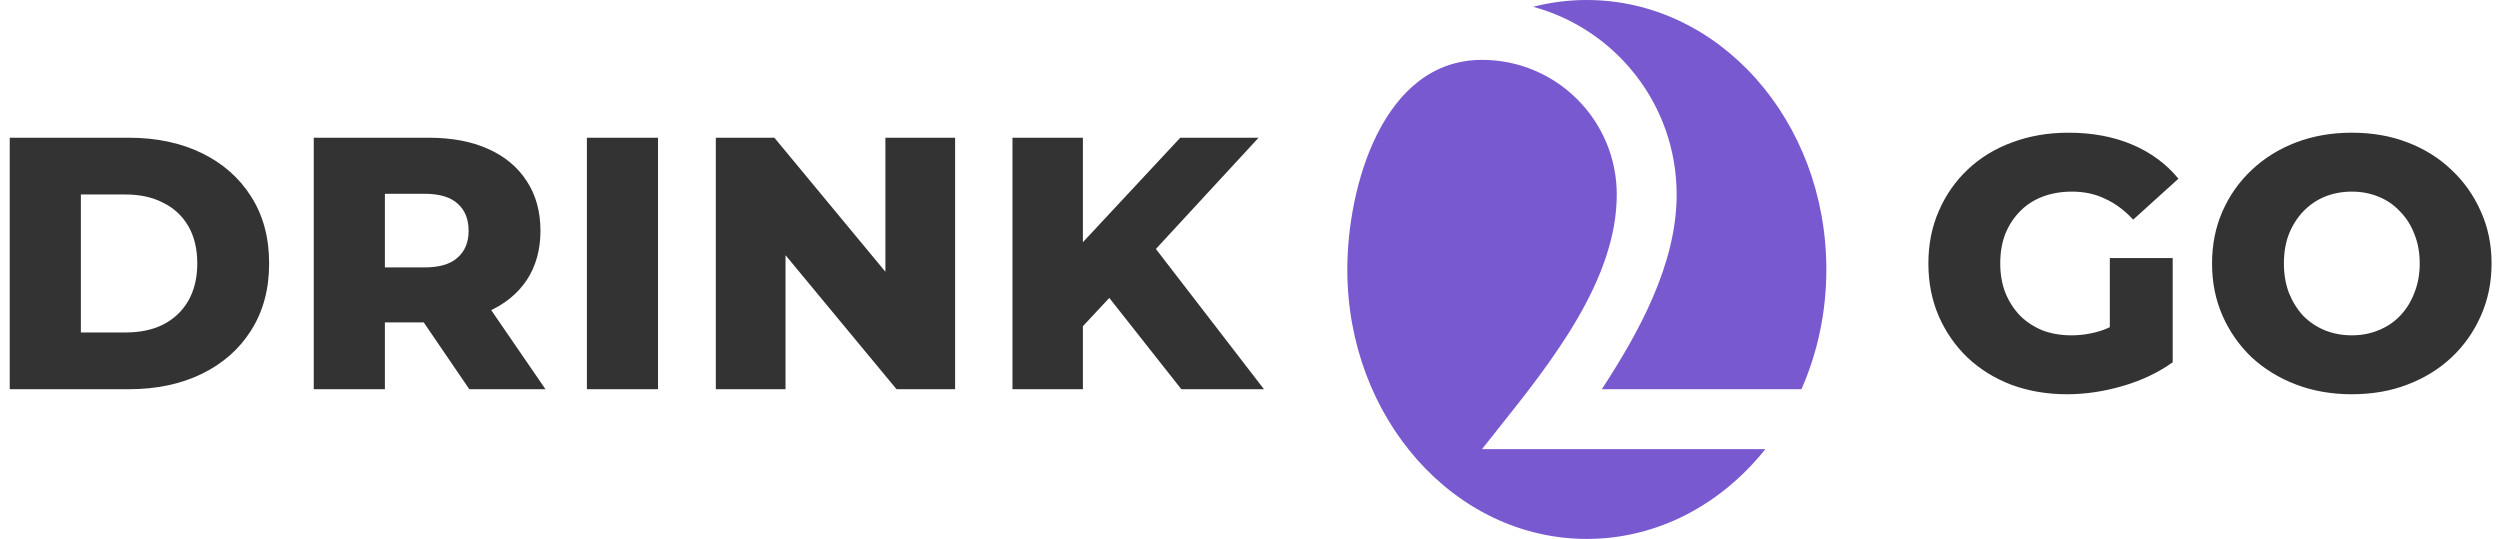 <svg width="167" height="36" viewBox="0 0 167 36" fill="none" xmlns="http://www.w3.org/2000/svg">
<g clip-path="url(#clip0_5726_2457)">
<path d="M138.08 26.336C136.752 26.336 135.52 26.128 134.384 25.712C133.248 25.28 132.264 24.672 131.432 23.888C130.616 23.104 129.976 22.184 129.512 21.128C129.048 20.056 128.816 18.88 128.816 17.6C128.816 16.32 129.048 15.152 129.512 14.096C129.976 13.024 130.624 12.096 131.456 11.312C132.288 10.528 133.272 9.928 134.408 9.512C135.56 9.08 136.816 8.864 138.176 8.864C139.76 8.864 141.176 9.128 142.424 9.656C143.672 10.184 144.704 10.944 145.52 11.936L142.496 14.672C141.92 14.048 141.296 13.584 140.624 13.28C139.968 12.96 139.232 12.8 138.416 12.8C137.696 12.8 137.04 12.912 136.448 13.136C135.856 13.36 135.352 13.688 134.936 14.12C134.52 14.536 134.192 15.04 133.952 15.632C133.728 16.208 133.616 16.864 133.616 17.6C133.616 18.304 133.728 18.952 133.952 19.544C134.192 20.136 134.52 20.648 134.936 21.08C135.352 21.496 135.848 21.824 136.424 22.064C137.016 22.288 137.664 22.4 138.368 22.4C139.072 22.4 139.76 22.288 140.432 22.064C141.104 21.824 141.784 21.424 142.472 20.864L145.136 24.2C144.176 24.888 143.064 25.416 141.8 25.784C140.536 26.152 139.296 26.336 138.08 26.336ZM140.936 23.576V17.24H145.136V24.2L140.936 23.576ZM157.101 26.336C155.757 26.336 154.517 26.12 153.381 25.688C152.245 25.256 151.253 24.648 150.405 23.864C149.573 23.064 148.925 22.136 148.461 21.08C147.997 20.024 147.765 18.864 147.765 17.6C147.765 16.336 147.997 15.176 148.461 14.12C148.925 13.064 149.573 12.144 150.405 11.36C151.253 10.56 152.245 9.944 153.381 9.512C154.517 9.08 155.757 8.864 157.101 8.864C158.461 8.864 159.701 9.08 160.821 9.512C161.957 9.944 162.941 10.56 163.773 11.36C164.605 12.144 165.253 13.064 165.717 14.12C166.197 15.176 166.437 16.336 166.437 17.6C166.437 18.864 166.197 20.032 165.717 21.104C165.253 22.16 164.605 23.08 163.773 23.864C162.941 24.648 161.957 25.256 160.821 25.688C159.701 26.12 158.461 26.336 157.101 26.336ZM157.101 22.4C157.741 22.4 158.333 22.288 158.877 22.064C159.437 21.84 159.917 21.52 160.317 21.104C160.733 20.672 161.053 20.16 161.277 19.568C161.517 18.976 161.637 18.32 161.637 17.6C161.637 16.864 161.517 16.208 161.277 15.632C161.053 15.04 160.733 14.536 160.317 14.12C159.917 13.688 159.437 13.36 158.877 13.136C158.333 12.912 157.741 12.8 157.101 12.8C156.461 12.8 155.861 12.912 155.301 13.136C154.757 13.36 154.277 13.688 153.861 14.12C153.461 14.536 153.141 15.04 152.901 15.632C152.677 16.208 152.565 16.864 152.565 17.6C152.565 18.32 152.677 18.976 152.901 19.568C153.141 20.16 153.461 20.672 153.861 21.104C154.277 21.52 154.757 21.84 155.301 22.064C155.861 22.288 156.461 22.4 157.101 22.4Z" fill="#333333"/>
<path fill-rule="evenodd" clip-rule="evenodd" d="M122 18C122 20.874 121.401 23.59 120.337 26H107C109.463 22.228 112 17.661 112 13C112 7.002 107.938 1.953 102.416 0.453C103.568 0.157 104.768 0 106 0C114.837 0 122 8.059 122 18ZM108 13C108 8.029 103.971 4 99 4C92.349 4 90 12.507 90 18C90 27.941 97.163 36 106 36C110.739 36 114.996 33.682 117.926 30H99C99.352 29.551 99.72 29.089 100.099 28.614C103.616 24.201 108 18.7 108 13Z" fill="#7859CF"/>
<path d="M0.65 26V9.2H8.594C10.45 9.2 12.082 9.544 13.49 10.232C14.898 10.92 15.994 11.888 16.778 13.136C17.578 14.384 17.978 15.872 17.978 17.6C17.978 19.312 17.578 20.8 16.778 22.064C15.994 23.312 14.898 24.28 13.49 24.968C12.082 25.656 10.45 26 8.594 26H0.65ZM5.402 22.208H8.402C9.362 22.208 10.194 22.032 10.898 21.68C11.618 21.312 12.178 20.784 12.578 20.096C12.978 19.392 13.178 18.56 13.178 17.6C13.178 16.624 12.978 15.792 12.578 15.104C12.178 14.416 11.618 13.896 10.898 13.544C10.194 13.176 9.362 12.992 8.402 12.992H5.402V22.208ZM20.959 26V9.2H28.639C30.175 9.2 31.495 9.448 32.599 9.944C33.719 10.44 34.583 11.16 35.191 12.104C35.799 13.032 36.103 14.136 36.103 15.416C36.103 16.68 35.799 17.776 35.191 18.704C34.583 19.616 33.719 20.32 32.599 20.816C31.495 21.296 30.175 21.536 28.639 21.536H23.599L25.711 19.544V26H20.959ZM31.351 26L27.175 19.88H32.239L36.439 26H31.351ZM25.711 20.048L23.599 17.864H28.351C29.343 17.864 30.079 17.648 30.559 17.216C31.055 16.784 31.303 16.184 31.303 15.416C31.303 14.632 31.055 14.024 30.559 13.592C30.079 13.16 29.343 12.944 28.351 12.944H23.599L25.711 10.76V20.048ZM39.204 26V9.2H43.956V26H39.204ZM47.817 26V9.2H51.729L60.993 20.384H59.145V9.2H63.801V26H59.889L50.625 14.816H52.473V26H47.817ZM71.881 22.28L71.617 16.952L78.841 9.2H84.073L76.873 17L74.233 19.76L71.881 22.28ZM67.633 26V9.2H72.337V26H67.633ZM78.913 26L73.441 19.064L76.537 15.752L84.433 26H78.913Z" fill="#333333"/>
</g>
<defs>
<clipPath id="clip0_5726_2457">
<rect width="167" height="36" fill="white"/>
</clipPath>
</defs>
</svg>

